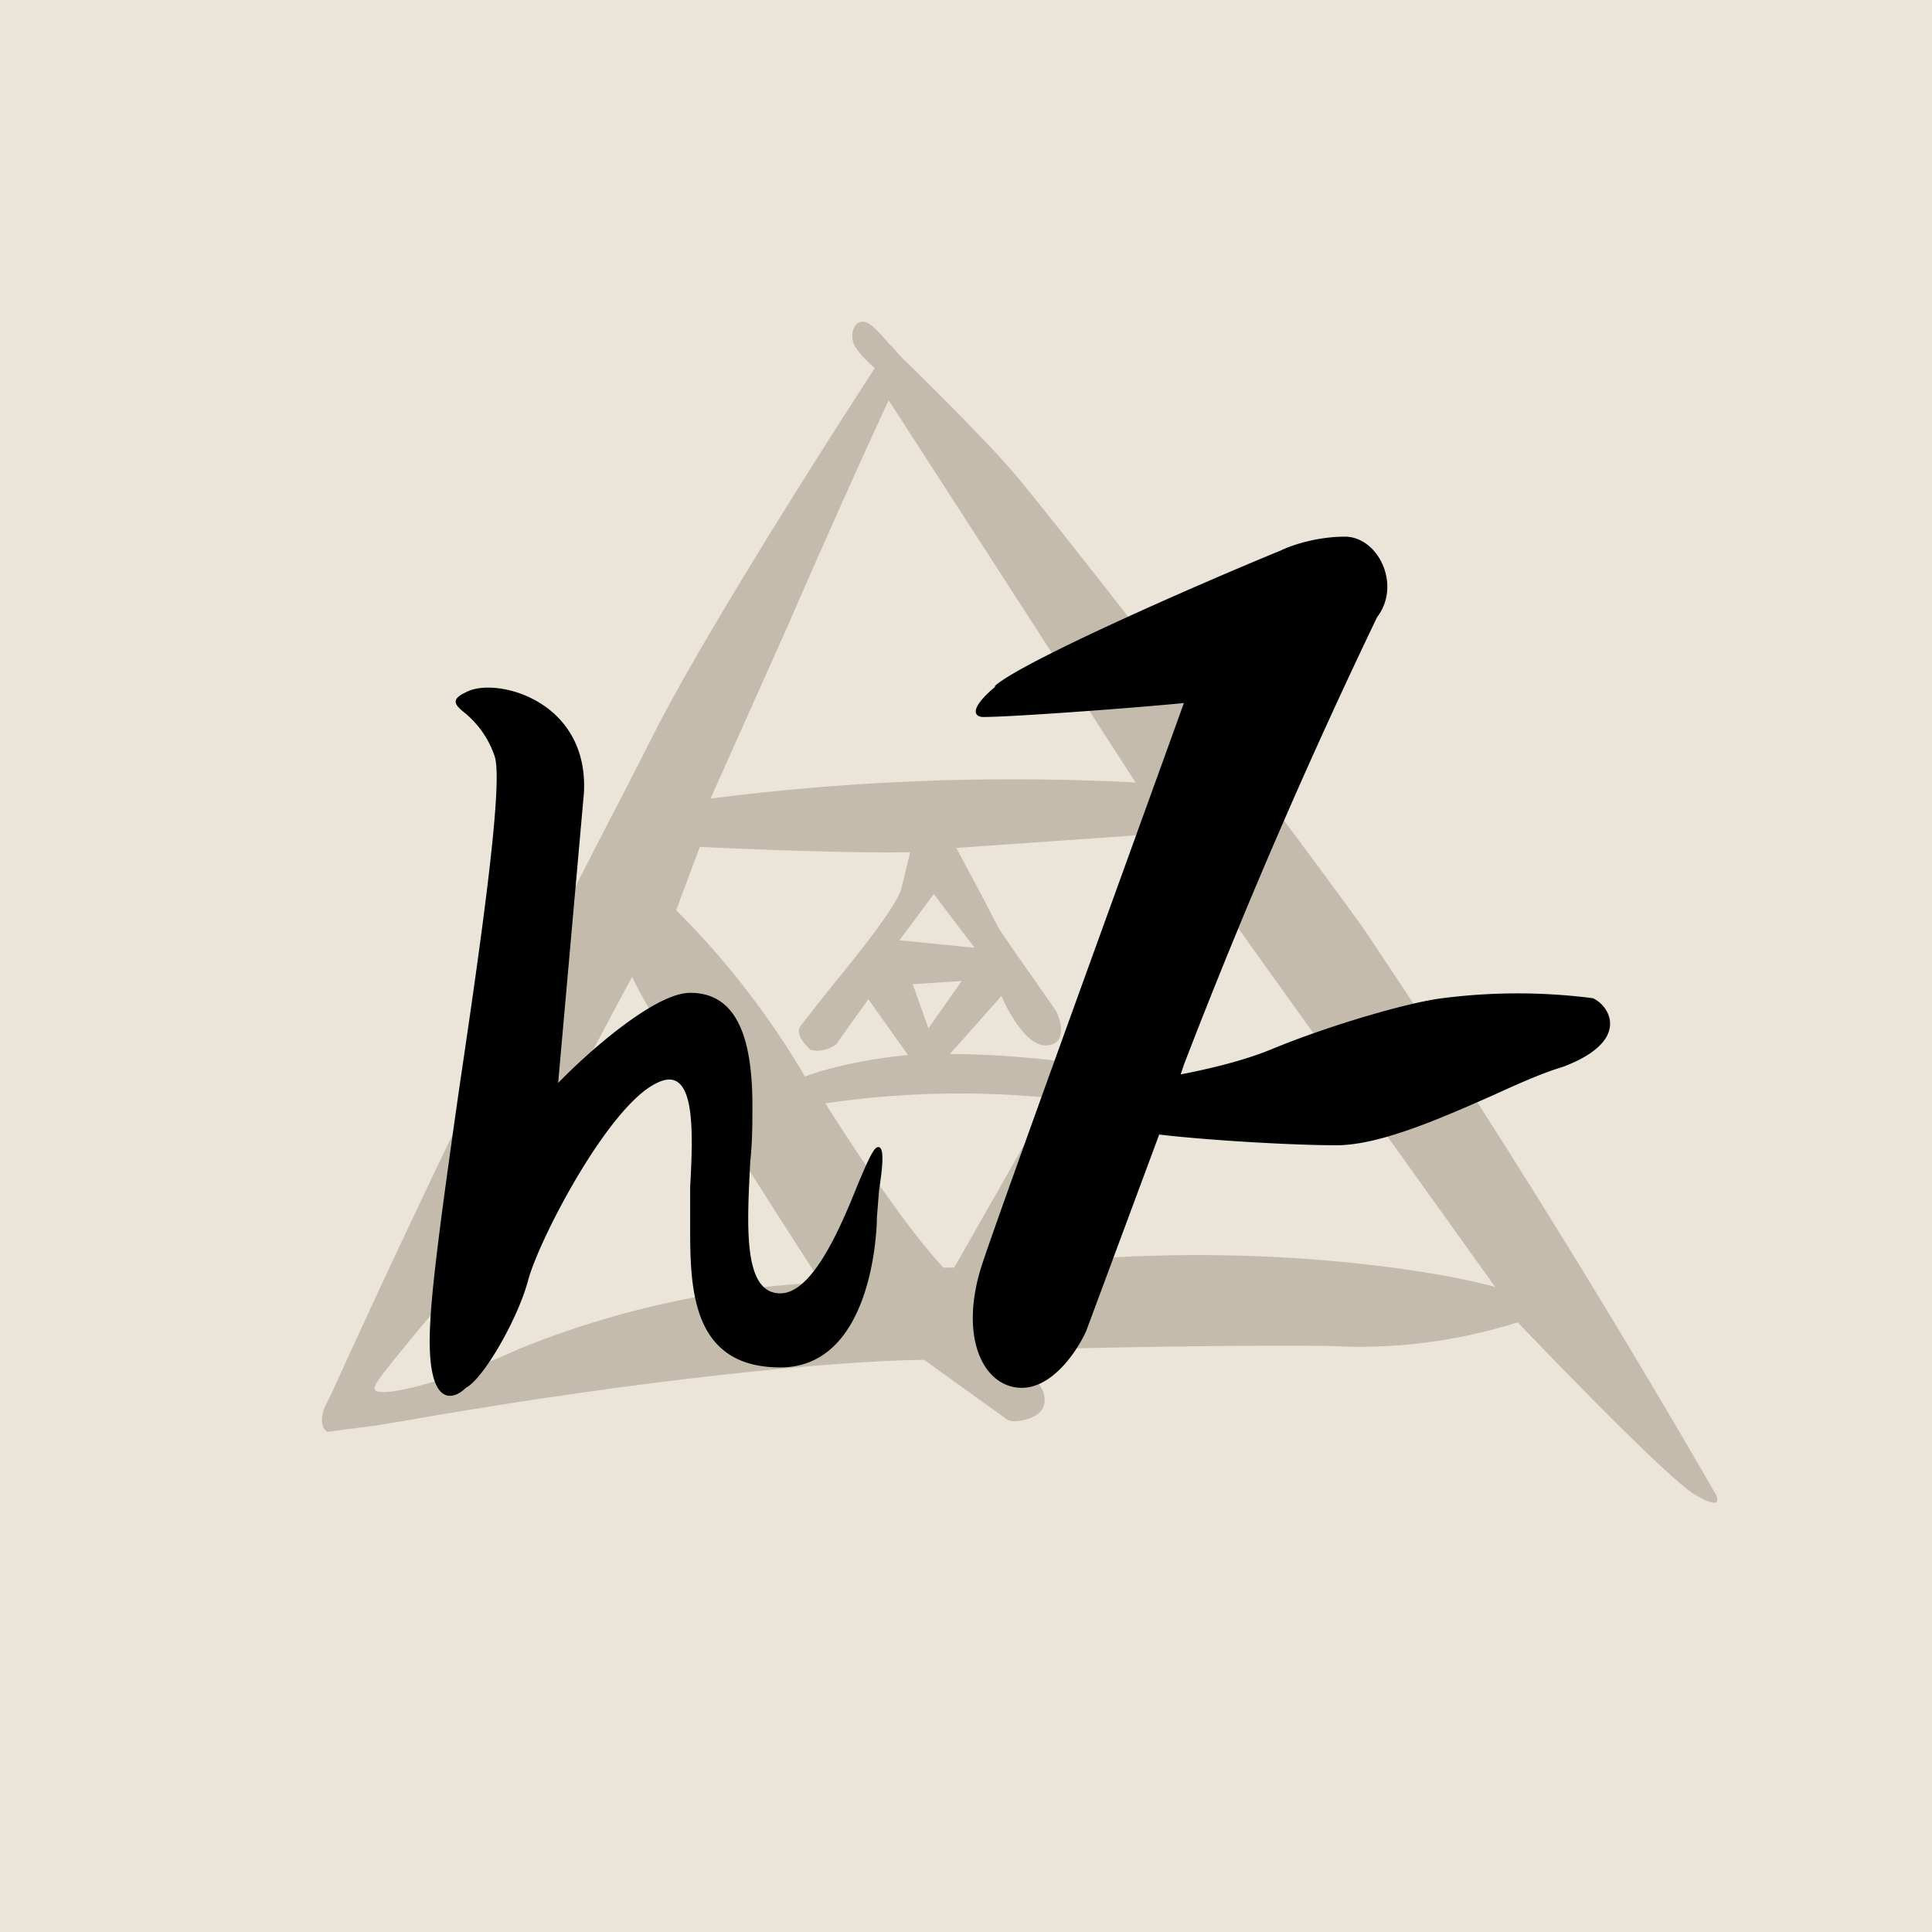 <!-- by TradingView --><svg width="18" height="18" viewBox="0 0 18 18" xmlns="http://www.w3.org/2000/svg"><path fill="#EBE5D9" d="M0 0h18v18H0z"/><path fill-rule="evenodd" d="M3.05 13.06c-.09.17-.04.26 0 .28l.46-.06.3-.05c2.53-.44 4.25-.56 4.8-.56l.78.56c.05.03.26 0 .32-.1s-.01-.23-.06-.26c-.04-.02-.19-.2-.26-.29.57-.02 1.96-.05 3-.04a4.9 4.9 0 0 0 1.75-.22c.46.48 1.44 1.49 1.66 1.61.22.13.21.05.19 0a93.38 93.38 0 0 0-3.28-5.27c-1.1-1.53-3-3.95-3.27-4.26-.23-.27-.82-.86-1.04-1.07a18.2 18.2 0 0 1-.07-.08l-.05-.05c-.06-.07-.15-.18-.22-.2-.1-.02-.14.1-.11.19.02.07.14.19.2.24-.5.77-1.62 2.53-2.08 3.45l-.24.47a116.68 116.68 0 0 0-2.74 5.63l-.04.08Zm4.29-7.23-.72 1.61a22.2 22.2 0 0 1 3.96-.15l-2.3-3.56c-.11.23-.55 1.2-.94 2.1ZM4.66 11.4c.2-.35.9-1.69 1.23-2.3.11.28 1.22 2.01 1.76 2.85a8.53 8.53 0 0 0-2.82.62c-.7.32-1.36.48-1.34.36 0-.05.19-.27.4-.53.29-.34.63-.75.77-1ZM6.3 8.48l.22-.59c.4.02 1.37.06 1.95.05h.01l-.08.33c-.04.17-.43.65-.7.98l-.25.32c-.03.08.05.16.09.2l.01.01c.1.03.2-.02.24-.05l.3-.42.37.52c-.44.04-.81.14-.96.2a7.7 7.7 0 0 0-1.2-1.55Zm2.55 1.34c.45 0 .92.05 1.12.08l.36-.8c.17-.41.56-.95.74-1.17l-.16-.17-2 .14.24.45.14.27c0 .02.37.54.55.8.05.1.1.31-.09.32-.18.01-.35-.3-.42-.46l-.48.54Zm-.06 1.99c-.35-.37-.88-1.18-1.1-1.53a8.56 8.56 0 0 1 2.1-.05l-.9 1.58h-.1Zm1-.05c.44-.69 1.37-2.33 1.54-3.4l2.6 3.63c-.58-.16-2.23-.42-4.14-.23Zm-1.41-3 .32-.43.38.5-.7-.07Zm.12.4.15.42.31-.44-.46.03Z" fill="#C4BBAD"/><path d="M9.27 6.4c-.26.22-.18.28-.11.28.26 0 1.36-.08 1.87-.13-.54 1.5-1.68 4.63-1.87 5.2-.24.7 0 1.18.36 1.18.29 0 .52-.35.6-.53l.68-1.83c.41.05 1.22.1 1.65.1.4 0 .95-.24 1.47-.47.22-.1.44-.2.64-.26.64-.24.44-.57.28-.64a5.48 5.48 0 0 0-1.4 0c-.33.04-1.07.26-1.58.47-.26.11-.6.19-.86.24l.03-.09a56.8 56.8 0 0 1 1.8-4.17c.23-.3.01-.75-.3-.75-.26 0-.5.08-.6.13-.78.32-2.4 1.03-2.66 1.26Zm-4.93 6.53c-.13.13-.38.18-.33-.63.02-.4.14-1.26.27-2.17.2-1.35.41-2.82.33-3.08a.89.89 0 0 0-.27-.4c-.1-.08-.15-.13 0-.2.27-.15 1.15.07 1.1.94l-.24 2.7c.27-.28.9-.84 1.23-.84.4 0 .58.35.58 1.05 0 .16 0 .34-.02.52-.03.6-.07 1.23.28 1.23.3 0 .56-.61.72-1.01.08-.19.14-.33.18-.35.08-.03.05.2.02.4l-.02.25c0 .17-.06 1.4-.9 1.4-.84 0-.84-.76-.84-1.33v-.35c.03-.54.05-1.15-.31-.97-.45.21-1.1 1.46-1.2 1.84-.1.37-.42.92-.58 1Z"/></svg>